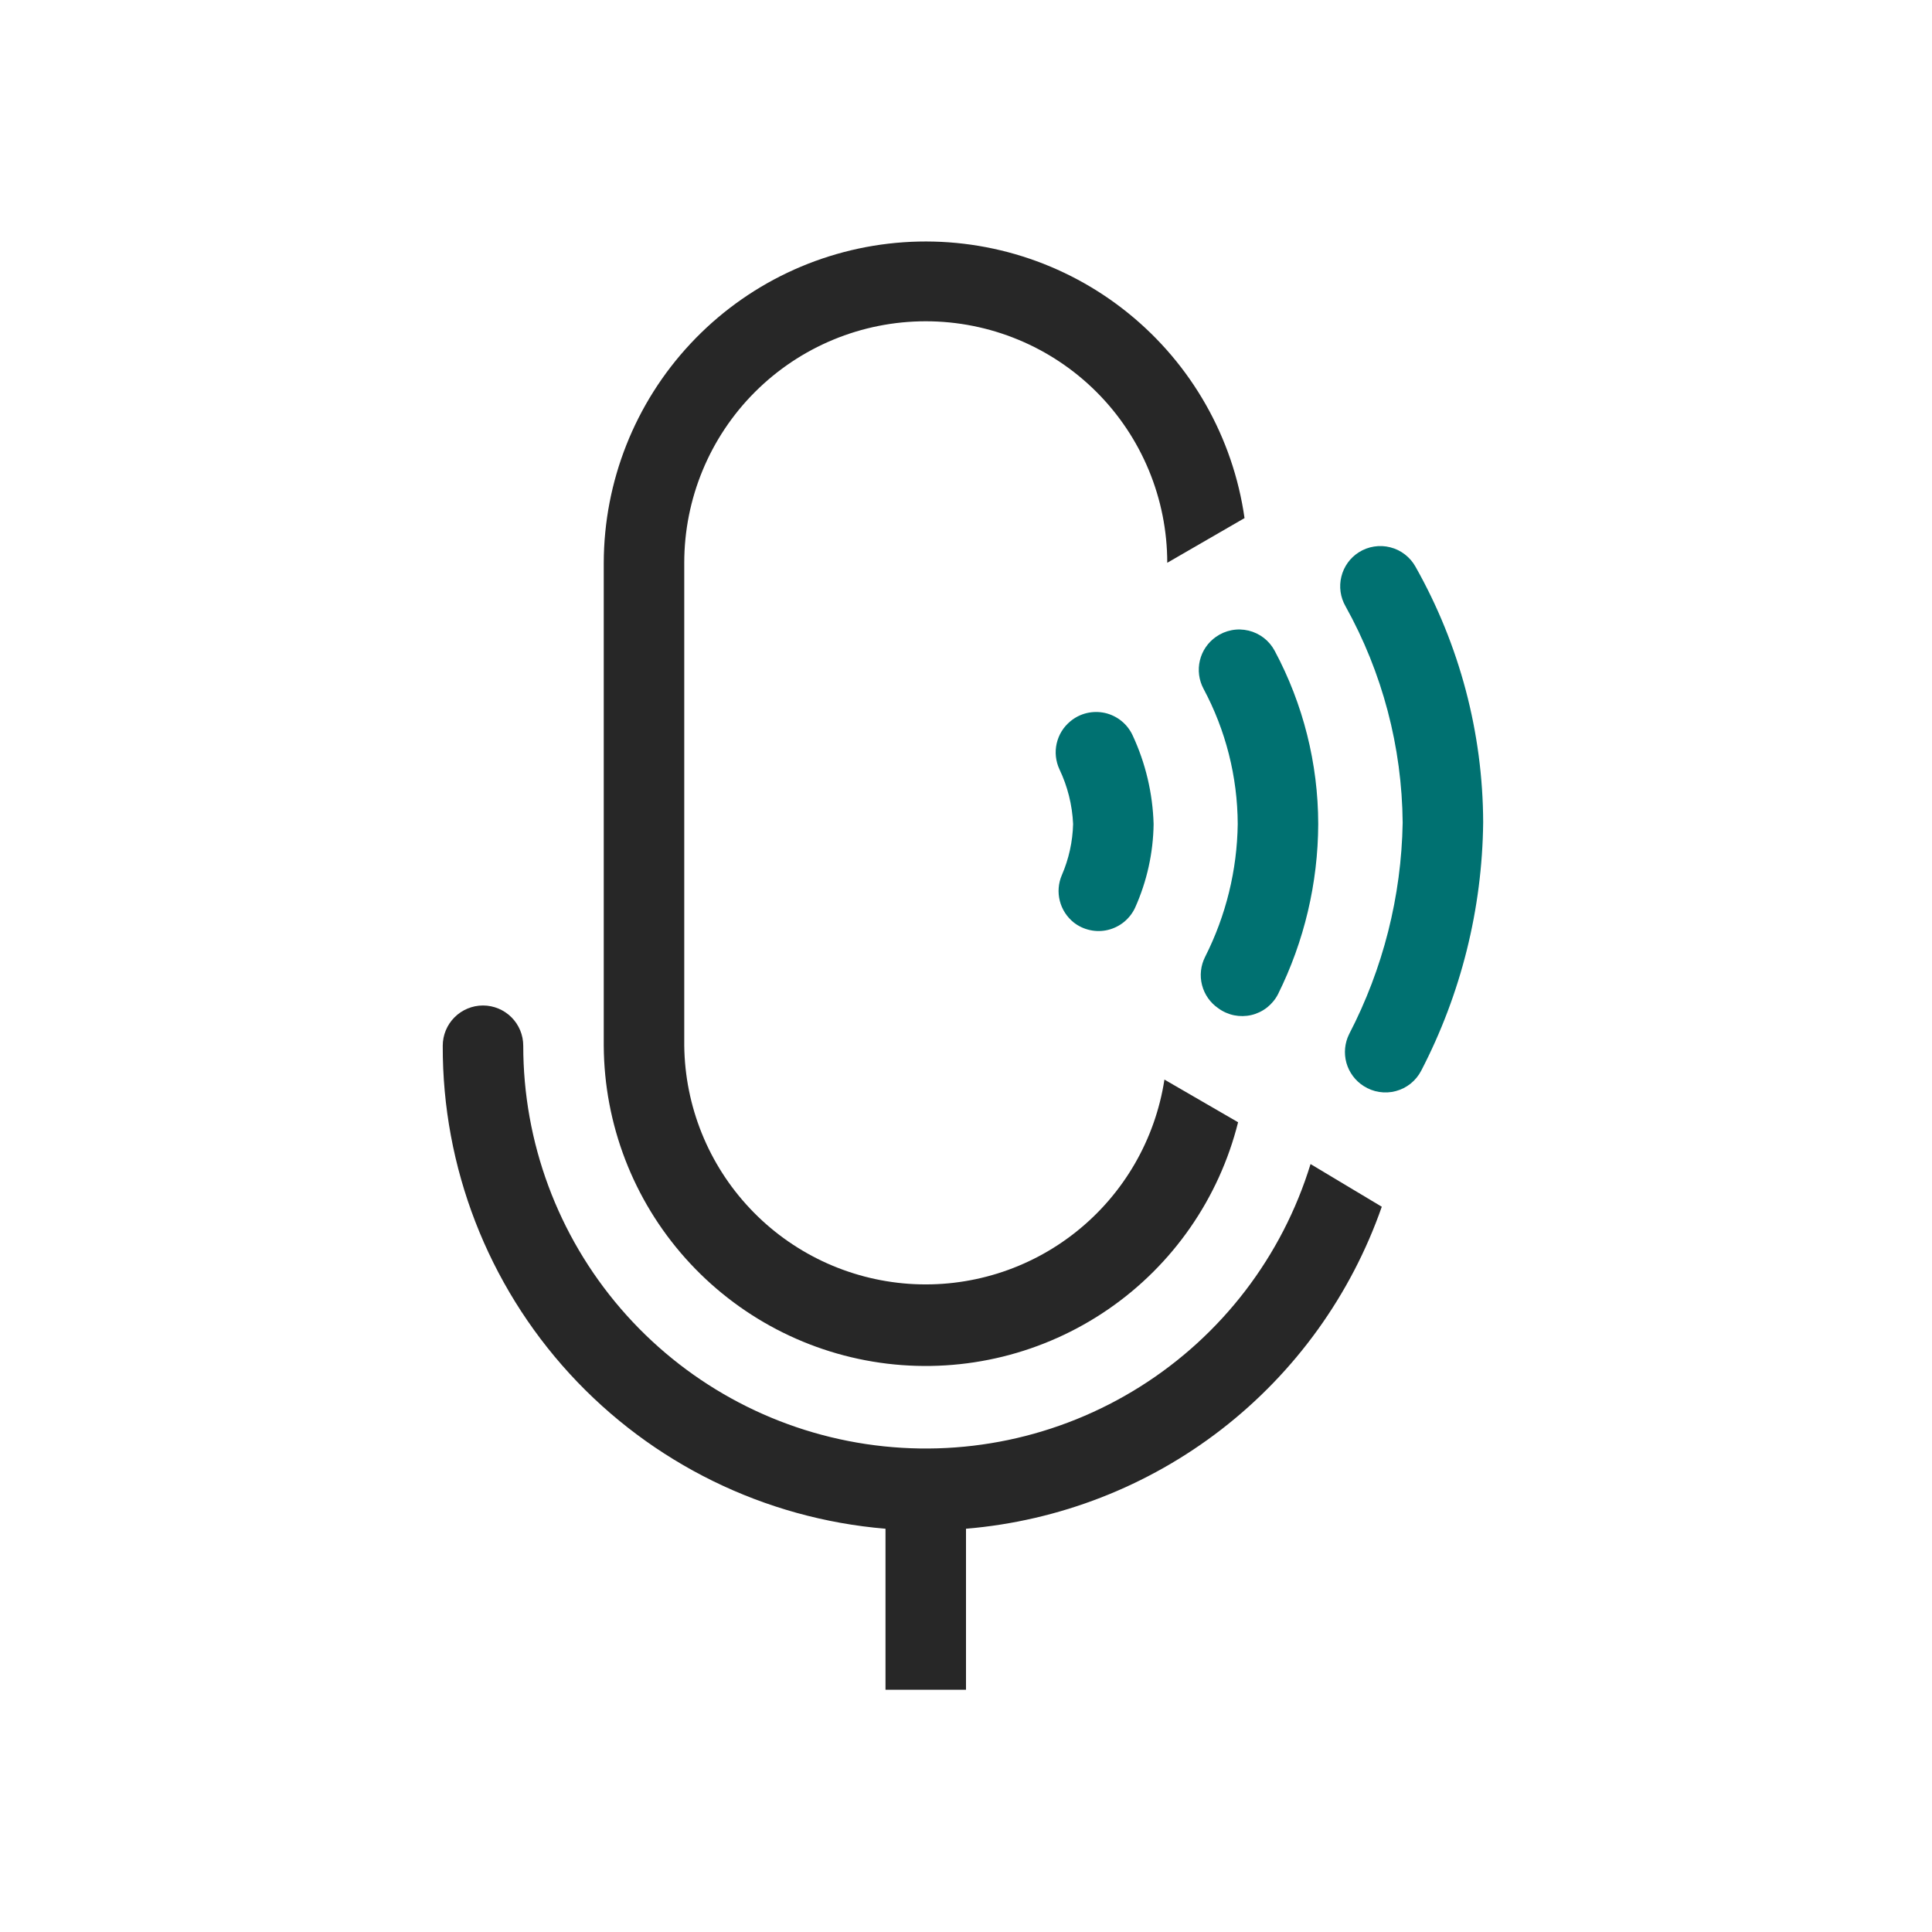 <svg width="48" height="48" viewBox="0 0 48 48" fill="none" xmlns="http://www.w3.org/2000/svg">
<path d="M32.56 28.921C31.857 31.212 30.356 33.174 28.328 34.45C26.301 35.727 23.883 36.233 21.514 35.877C19.145 35.521 16.982 34.326 15.42 32.51C13.857 30.694 12.999 28.377 13 25.981C13 25.716 12.895 25.462 12.707 25.274C12.52 25.087 12.265 24.981 12 24.981C11.735 24.981 11.48 25.087 11.293 25.274C11.105 25.462 11 25.716 11 25.981C10.99 28.998 12.116 31.908 14.154 34.132C16.193 36.356 18.994 37.73 22 37.981V41.981H24V37.981C26.311 37.788 28.516 36.93 30.349 35.511C32.182 34.091 33.565 32.17 34.33 29.981L32.56 28.921Z" fill="#272727"/>
<path d="M28.93 26.822C28.701 28.31 27.921 29.658 26.744 30.598C25.568 31.538 24.081 32.002 22.578 31.896C21.076 31.79 19.668 31.123 18.635 30.027C17.601 28.932 17.018 27.488 17 25.982V13.982C17 12.39 17.632 10.864 18.757 9.739C19.883 8.614 21.409 7.982 23 7.982C24.591 7.982 26.117 8.614 27.243 9.739C28.368 10.864 29 12.39 29 13.982L30.92 12.872C30.635 10.87 29.602 9.05 28.029 7.779C26.457 6.507 24.461 5.879 22.444 6.019C20.426 6.16 18.537 7.059 17.156 8.537C15.775 10.014 15.005 11.959 15 13.982V25.982C15.011 27.93 15.732 29.807 17.029 31.261C18.325 32.715 20.108 33.647 22.042 33.88C23.977 34.113 25.93 33.632 27.535 32.528C29.14 31.424 30.287 29.771 30.76 27.882L28.93 26.822Z" fill="#272727"/>
<path d="M26.681 22.922C26.508 22.785 26.385 22.596 26.331 22.383C26.276 22.169 26.294 21.944 26.381 21.742C26.555 21.34 26.65 20.909 26.661 20.472C26.64 20 26.524 19.538 26.321 19.112C26.228 18.911 26.204 18.686 26.253 18.471C26.302 18.255 26.421 18.062 26.591 17.922C26.709 17.823 26.848 17.753 26.997 17.717C27.147 17.681 27.302 17.68 27.452 17.713C27.602 17.747 27.742 17.815 27.862 17.912C27.981 18.009 28.077 18.132 28.141 18.272C28.462 18.962 28.639 19.71 28.661 20.472C28.652 21.189 28.495 21.897 28.201 22.552C28.138 22.688 28.044 22.808 27.928 22.904C27.812 22.999 27.676 23.067 27.53 23.103C27.384 23.139 27.232 23.141 27.085 23.109C26.938 23.078 26.8 23.014 26.681 22.922Z" fill="#007171"/>
<path d="M30.271 25.052C30.069 24.915 29.925 24.71 29.864 24.474C29.803 24.238 29.831 23.989 29.941 23.772C30.459 22.748 30.736 21.619 30.751 20.472C30.746 19.299 30.454 18.145 29.901 17.112C29.786 16.896 29.754 16.646 29.811 16.408C29.868 16.17 30.01 15.962 30.211 15.822C30.327 15.74 30.459 15.684 30.599 15.657C30.738 15.63 30.882 15.634 31.02 15.667C31.158 15.7 31.287 15.762 31.4 15.849C31.512 15.936 31.604 16.046 31.671 16.172C32.378 17.495 32.749 18.971 32.751 20.472C32.746 21.94 32.404 23.387 31.751 24.702C31.685 24.83 31.591 24.943 31.478 25.032C31.364 25.121 31.232 25.185 31.091 25.218C30.951 25.251 30.804 25.253 30.663 25.225C30.521 25.196 30.387 25.137 30.271 25.052Z" fill="#007171"/>
<path d="M33.879 26.982C33.67 26.849 33.518 26.644 33.451 26.406C33.385 26.168 33.409 25.913 33.519 25.692C34.362 24.068 34.817 22.271 34.849 20.442C34.833 18.558 34.345 16.708 33.429 15.062C33.301 14.839 33.264 14.575 33.326 14.326C33.387 14.076 33.542 13.86 33.759 13.722C33.874 13.649 34.003 13.6 34.138 13.579C34.272 13.557 34.41 13.564 34.542 13.598C34.674 13.631 34.798 13.691 34.905 13.775C35.013 13.858 35.103 13.963 35.169 14.082C36.263 16.02 36.842 18.206 36.849 20.432C36.826 22.581 36.299 24.694 35.309 26.602C35.245 26.725 35.156 26.834 35.047 26.922C34.938 27.009 34.813 27.072 34.678 27.108C34.544 27.144 34.403 27.151 34.265 27.129C34.128 27.108 33.996 27.057 33.879 26.982Z" fill="#007171"/>
</svg>
